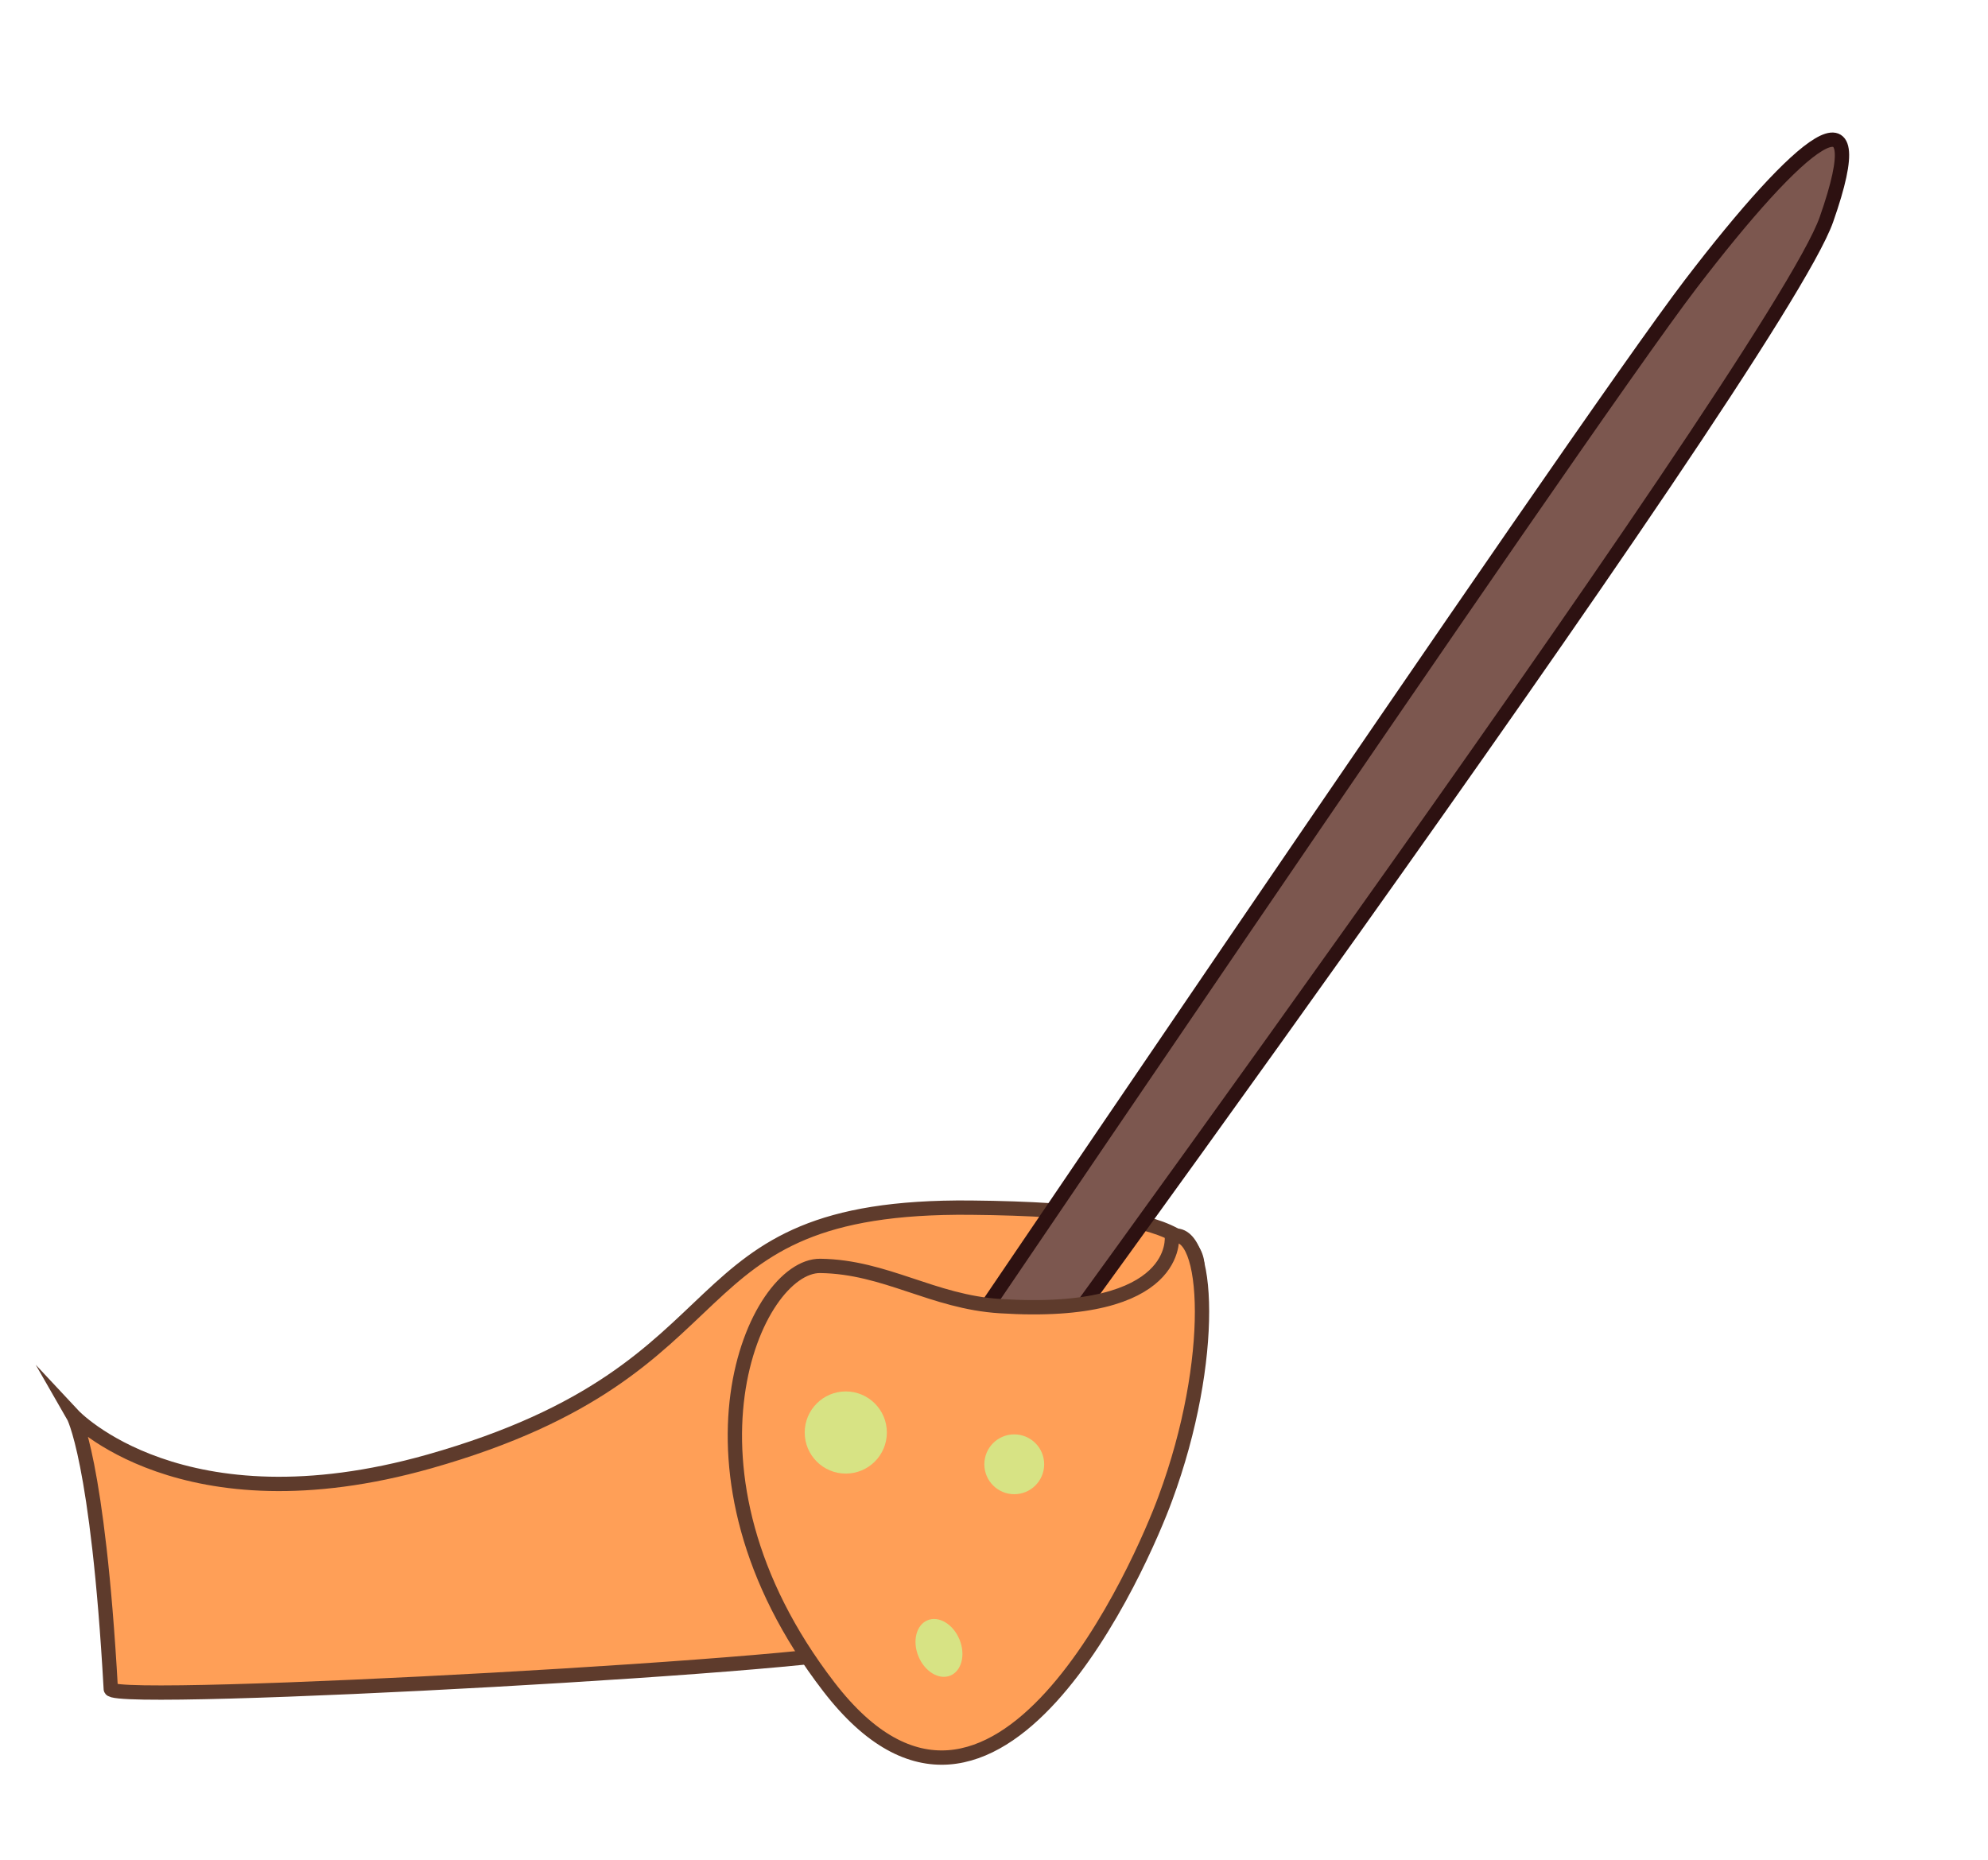 <svg id="Layer_1" data-name="Layer 1" xmlns="http://www.w3.org/2000/svg" viewBox="0 0 138.89 129.97"><defs><style>.cls-1{fill:#ff9f57;stroke:#5e3b2c;}.cls-1,.cls-2{stroke-miterlimit:10;}.cls-2{fill:#7c574f;stroke:#2d1111;}.cls-3{fill:#d7e384;}</style></defs><path class="cls-1" d="M5.11,98.88s1.73,3,2.63,19.12c.06,1.12,53.31-1.83,53.25-3,0,0,19.42-19.64,21.83-24,1.87-3.42,2-6.47-15-6.63C46.35,84.17,53.12,95.55,30,102.1,12.69,107,5.11,98.88,5.11,98.88Z"/><path class="cls-2" d="M64.42,106.65S124.14,25.2,127.6,15.34s-1.76-5.59-9.49,4.52-57,83-57,83S55.81,108.6,64.42,106.65Z"/><path class="cls-1" d="M81.87,86.36s.71,5.7-12,4.89c-4.7-.29-8-2.75-12.56-2.81s-11.05,14.27.59,29.4S79.84,109,81.42,104.67C85,95,84.51,85.64,81.87,86.36Z"/><circle class="cls-3" cx="70.86" cy="102.3" r="2.09"/><circle class="cls-3" cx="59.09" cy="100.08" r="2.87"/><ellipse class="cls-3" cx="65.61" cy="115.12" rx="1.55" ry="2.09" transform="translate(-38.9 33.66) rotate(-22.38)"/></svg>